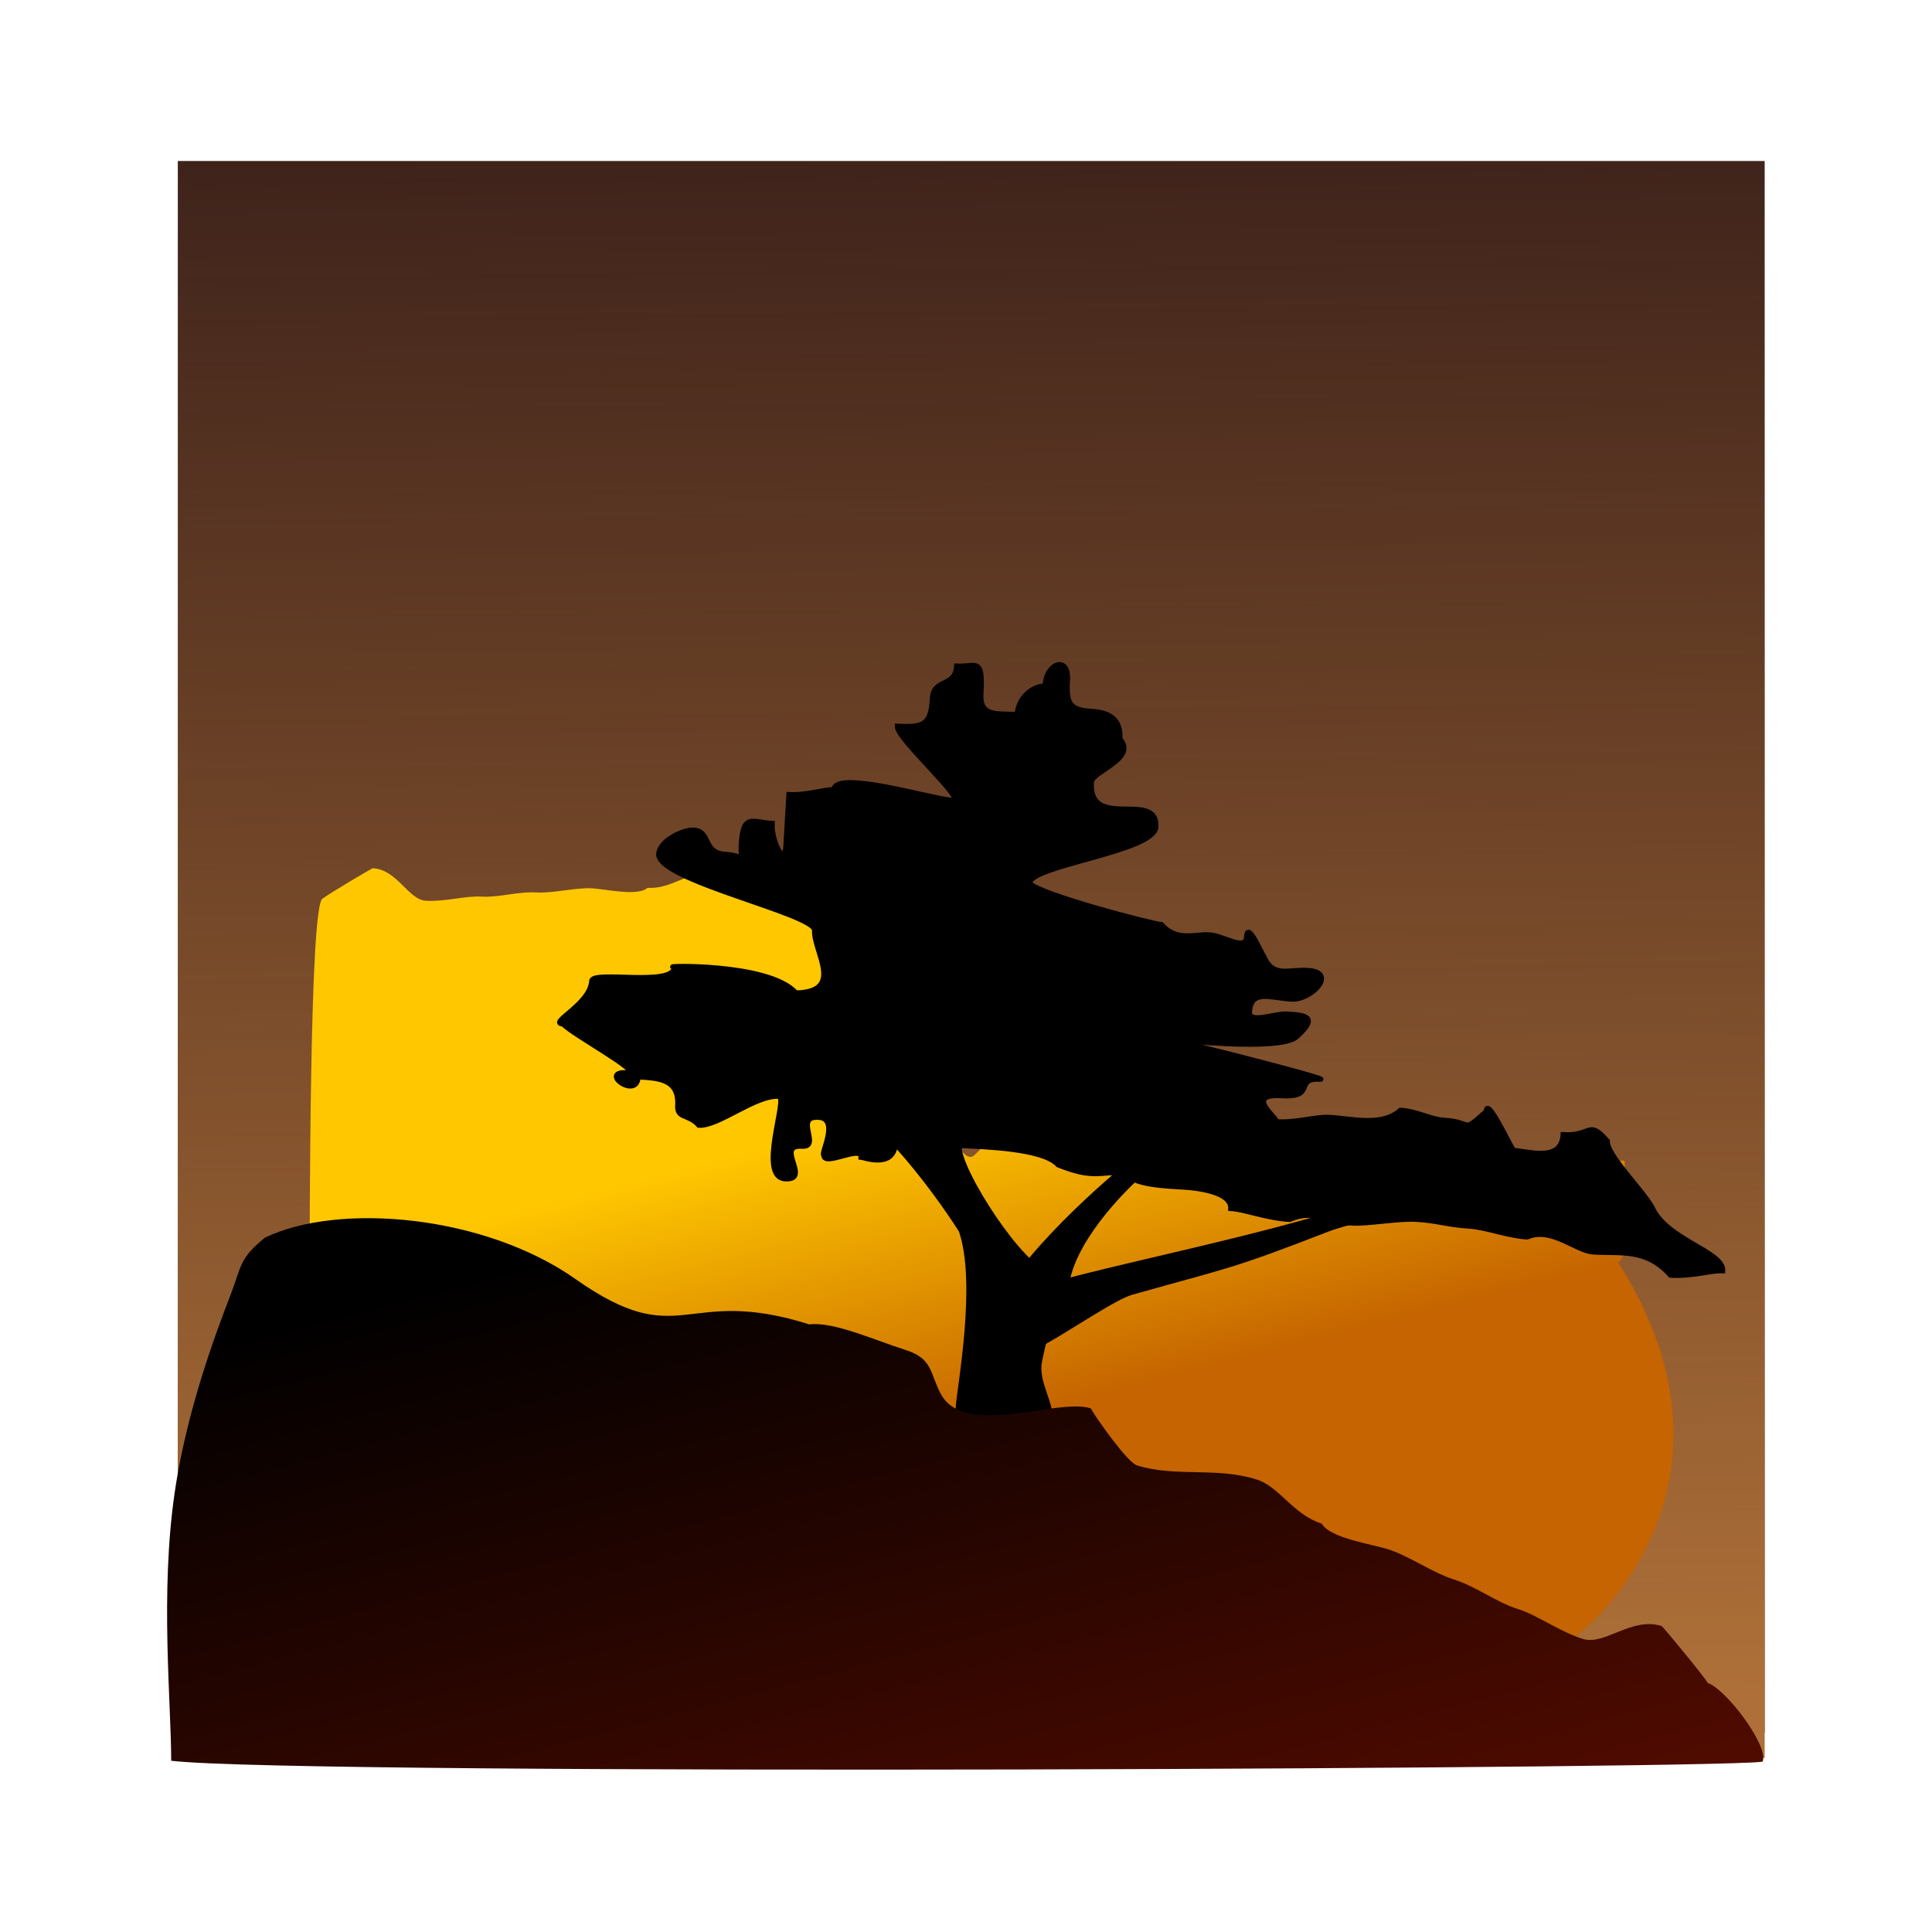 <svg:svg xmlns:dc="http://purl.org/dc/elements/1.1/" xmlns:ns1="http://sodipodi.sourceforge.net/DTD/sodipodi-0.dtd" xmlns:ns2="http://www.inkscape.org/namespaces/inkscape" xmlns:ns3="http://www.w3.org/1999/xlink" xmlns:ns5="http://creativecommons.org/ns#" xmlns:rdf="http://www.w3.org/1999/02/22-rdf-syntax-ns#" xmlns:svg="http://www.w3.org/2000/svg" height="533.29" id="svg32" version="1.0" viewBox="-48.23 -46.685 533.29 533.29" width="533.29" x="0" y="0" ns1:docname="tree-sunset.svg" ns1:version="0.32" ns2:version="0.91 r13725">
  <ns1:namedview bordercolor="#666666" borderopacity="1.0" id="base" pagecolor="#ffffff" showgrid="false" ns2:current-layer="svg32" ns2:cx="322.36028" ns2:cy="216.27135" ns2:pageopacity="0.0" ns2:pageshadow="2" ns2:window-height="1035" ns2:window-maximized="1" ns2:window-width="1916" ns2:window-x="4" ns2:window-y="1" ns2:zoom="1.7394827" />
  <svg:defs id="defs34">
    <svg:linearGradient id="linearGradient10805" ns2:collect="always">
      <svg:stop id="stop10807" offset="0" style="stop-color:#ae7038;stop-opacity:1;" />
      <svg:stop id="stop10809" offset="1" style="stop-color:#ae7038;stop-opacity:0;" />
    </svg:linearGradient>
    <svg:linearGradient gradientTransform="matrix(1.727,1.8866983e-4,6.4912447e-5,0.595,4.526,-9.8)" gradientUnits="userSpaceOnUse" id="linearGradient654" x1="-278.032" x2="-82.144" y1="1005.194" y2="1214.048">
      <svg:stop id="stop662" offset="0" style="stop-color:#000000" />
      <svg:stop id="stop663" offset="1" style="stop-color:#510b00" />
    </svg:linearGradient>
    <svg:linearGradient id="linearGradient55" x1=".51" x2=".303" y1=".717" y2=".391">
      <svg:stop id="stop643" offset="0" style="stop-color:#c56400" />
      <svg:stop id="stop644" offset="1" style="stop-color:#ffc700" />
    </svg:linearGradient>
    <svg:linearGradient id="linearGradient54" x1=".14" x2=".803" y1=".17" y2=".05">
      <svg:stop id="stop61" offset="0" style="stop-color:#ffffff" />
      <svg:stop id="stop62" offset="1" style="stop-color:#ffffff" />
    </svg:linearGradient>
    <svg:linearGradient gradientTransform="matrix(1.013,0,0,1.015,-2.45,-5.752)" gradientUnits="userSpaceOnUse" id="linearGradient10811" x1="221.501" x2="216.615" y1="422.435" y2="2.234" ns2:collect="always" ns3:href="#linearGradient10805" />
    <svg:filter height="2.043" id="filter10843" style="color-interpolation-filters:sRGB" width="1.596" x="-0.298" y="-0.521" ns2:collect="always">
      <svg:feGaussianBlur id="feGaussianBlur10845" stdDeviation="46.807" ns2:collect="always" />
    </svg:filter>
  </svg:defs>
  <svg:rect height="433.894" id="rect10801" style="opacity:1;fill:#3f231b;fill-opacity:1;stroke:none;stroke-width:2.001;stroke-linecap:round;stroke-linejoin:round;stroke-miterlimit:4;stroke-dasharray:none;stroke-opacity:1" width="438.021" x="0.849" y="-2.245" />
  <svg:rect height="440.793" id="rect10803" style="opacity:1;fill:url(#linearGradient10811);fill-opacity:1;stroke:none;stroke-width:2.001;stroke-linecap:round;stroke-linejoin:round;stroke-miterlimit:4;stroke-dasharray:none;stroke-opacity:1" width="438.021" x="0.849" y="-2.245" />
  <svg:g id="g2884" transform="matrix(.998 .058 -.058 .998 581.11 -253.31)">
    <svg:path d="m -181.33,557.87 c -12.78,-12.79 -43.29,-19.72 -65.93,-12.17 -26.74,8.91 -22.28,-6.09 -50.71,-6.09 -4.57,-2.28 -14.75,-1.01 -21.3,-1.01 -6.21,0 -6.49,3.44 -10.15,7.1 -7.89,7.89 -31.958,-77.595 -39.588,-77.595 -1.87,1.87 -11.16,9.13 -13.18,9.13 -8.72,0 -16.17,-5.07 -25.36,-5.07 -5.2,0 -9.7,5.07 -16.23,5.07 -2.58,2.57 -11.61,1.01 -15.21,1.01 -4.54,0 -10.74,2.03 -15.22,2.03 -5.34,0 -10.21,2.03 -15.21,2.03 -4.45,0 -9.94,2.03 -15.22,2.03 -4.94,0 -8.36,-8.12 -15.21,-8.12 -0.13,0 -11.9,7.85 -13.19,9.13 -3.94,0 2.068,96.985 2.068,100.925 -5.21,0 44.88,-0.93 84.18,12.17 25.78,3.68 18.507,62.918 43.687,62.918 35.33,0 59.235,8.477 95.075,8.477 l 48.193,3.752 79.116,-1.706 c 4.09,0 54.913,-45.036 10.565,-106.881 4.34,-4.34 0.16,-19.459 0.16,-27.589 0,-5.44 -28.217,25.66 -31.337,20.46 z" id="path2882" style="fill:url(#linearGradient55);fill-rule:evenodd;filter:url(#filter10843)" ns1:nodetypes="cccccccccccccccccccccccc" ns2:connector-curvature="0" />
    <svg:g id="g2252" transform="matrix(1.013,1.1066553e-4,1.1066551e-4,1.015,-90.455,16.52)">
      <svg:path d="m -256.62,613.99 c 7.81,0 20.29,-16.54 20.29,-24.35 0,-5 3.78,-33.76 -2.03,-47.67 -9.85,-13.48 -19.27,-22.51 -19.27,-22.31 0,6.77 -8.76,4.05 -9.13,4.05 0,-3.38 -10.14,3.39 -10.14,0 -1.09,0 3.87,-10.14 -2.03,-10.14 -6.86,0 1.39,8.12 -4.06,8.12 -7.55,0 3.34,9.12 -4.05,9.12 -7.72,0 -0.38,-22.31 -3.05,-22.31 -6.42,0 -15.89,9.13 -21.3,9.13 -2.97,-2.97 -6.08,-1.39 -6.08,-5.07 0,-7.23 -5.73,-7.1 -11.16,-7.1 0,6.4 -11.15,-1.02 -3.04,-1.02 4.78,0 -15.66,-9.57 -18.26,-12.17 -4.36,0 7.1,-5.69 7.1,-12.17 0,-3 22.31,0.39 22.31,-5.07 -4.78,0 25.56,-2.85 33.48,5.07 13.46,-1.01 4.05,-11.57 4.05,-17.24 0,-4.47 -43.61,-11.12 -43.61,-18.26 0,-3.76 6.44,-7.1 9.13,-7.1 4.87,0 2.67,6.09 9.13,6.09 5.96,0 4.05,2.97 4.05,-3.05 0,-8.52 2.84,-6.08 8.12,-6.08 0,4.6 4.05,11.82 4.05,6.08 l 0,-14.2 c 4.93,0 9.7,-2.03 12.18,-2.03 0,-5.52 26.95,1.02 32.45,1.02 4.07,0 -16.23,-15.85 -16.23,-19.27 7.47,0 9.13,-1.05 9.13,-8.12 0,-5.49 6.09,-3.25 6.09,-9.13 5.29,0 7.1,-3.13 7.1,7.1 0,6.45 4.69,5.08 10.14,5.08 0,-4.62 3.93,-8.12 7.1,-8.12 0,-6.48 6.09,-8.76 6.09,-2.03 0,6.38 0.92,8.12 7.1,8.12 5.46,0 8.11,2.22 8.11,7.1 5.09,5.08 -7.1,9.21 -7.1,12.17 0,13.43 18.26,0.89 18.26,11.16 0,6.69 -33.47,12.41 -33.47,17.24 2.93,2.93 33.95,9.13 36.51,9.13 4.44,4.44 9.13,2.03 13.19,2.03 3.94,0 10.14,3.94 10.14,0 0,-4.64 4.46,4.46 5.07,5.07 2.82,5.62 6.72,3.04 12.17,3.04 8.25,0 1.53,8.11 -4.05,8.11 -5.48,0 -11.16,-2.14 -11.16,4.06 0,3.38 6.76,0 10.14,0 4.94,0 9.02,0.11 3.04,6.09 -5.36,5.37 -51.72,2.31 -51.72,0 5.48,0 63.14,11.15 58.82,11.15 -7.22,0 -0.63,5.08 -10.14,5.08 -10.41,0 -1.01,5.95 -1.01,7.1 5.4,0 10.52,-2.03 14.2,-2.03 6.43,0 14.46,1.76 19.27,-3.05 4.57,0 8.27,2.03 12.17,2.03 8.01,0 4.64,3.48 11.158,-3.04 0,-4.4 7.074,9.1 8.114,10.14 4.223,0 13.186,2.47 13.186,-5.07 8.001,0 6.482,-4.67 12.172,1.02 0,3.77 9.944,12.38 13.185,17.24 4.352,8.7 20.286,10.92 20.286,16.23 -3.251,0 -8.008,2.03 -14.2,2.03 -6.942,-6.95 -13.699,-5.08 -21.3,-5.08 -4.835,0 -11.801,-6.27 -18.257,-3.04 -5.487,0 -11.27,-2.03 -16.224,-2.03 -5.11,0 -8.79,-1.01 -14.21,-1.01 -4.93,0 -13.33,2.03 -17.24,2.03 -7.27,0 -10.8,-3.22 -17.24,0 -6.48,0 -12.3,-2.03 -16.23,-2.03 0,-4.5 -9.34,-5.07 -13.19,-5.07 -3.47,0 -15.21,0.24 -15.21,-3.05 -8.08,0 -8.99,2.42 -19.27,-1.01 -4.36,-4.36 -21.09,-3.71 -27.23,-3.71 0,6.8 19.6,33.13 26.21,33.13 l 3.05,0 c 0,3.12 -4.06,22.81 -4.06,25.35 0,5.31 3.88,10.12 3.88,14.2 0,5.41 -2.87,10.82 -2.87,16.23 0,7.41 14.97,11.28 7.25,11.28 -7.77,0 -43.2,-1.21 -49.85,-5.19 z" id="path1003" style="fill:#000000;fill-rule:evenodd;stroke:#000000;stroke-width:1pt" ns1:nodetypes="ccccccccccccccccccccccccccccccccccccccccccccccccccccccccccccccccccccccccccccccccc" ns2:connector-curvature="0" />
      <svg:path d="m -228.09,565.26 c 1.79,-12.82 25.59,-36.82 34.04,-44.44 l 6.11,1.5 c -7.86,7.39 -19.73,21.97 -20.25,33.57 -2.26,2.93 -6.39,13.05 -5.95,9.37 l -13.95,0 z" id="path1629" style="fill:#000000" ns1:nodetypes="cccccc" ns2:connector-curvature="0" />
      <svg:path d="m -227.08,564.27 c 2.2,-8.09 12.24,-8.91 18.37,-10.95 26.69,-8.62 66.26,-18.56 91.62,-30.8 4.97,-2.62 2.58,-1.29 7.17,-3.95 l 7.98,5.7 c -5.28,2.84 -30.95,9.55 -36.57,12.31 -26.06,11.85 -25.38,10.93 -52.37,20.24 -6.92,2.47 -30.91,22.65 -29.34,16.58 l -6.86,-9.13 z" id="path1630" style="fill:#000000" ns1:nodetypes="ccccccccc" ns2:connector-curvature="0" />
    </svg:g>
    <svg:path d="m -523.664,579.798 c 20.035,-11.101 60.342,-9.686 86.235,6.383 30.584,18.982 29.771,-0.169 65.287,8.796 6.432,-1.268 18.74,3.453 26.935,5.514 7.749,1.96 7.01,6.12 10.425,11.601 7.355,11.834 31.989,-0.89 41.532,1.517 1.743,2.801 11.053,14.321 13.575,14.961 10.89,2.752 21.809,-0.901 33.286,1.993 6.503,1.645 10.516,9.064 18.67,11.125 2.401,3.857 14.182,4.863 18.69,6 5.673,1.432 12.774,5.786 18.366,7.198 6.676,1.685 12.116,5.624 18.366,7.197 5.551,1.401 11.771,5.532 18.366,7.197 6.169,1.564 13.016,-6.961 21.576,-4.808 0.162,0.051 12.38,13.043 13.586,14.971 4.923,1.239 17.654,16.001 16.408,20.669 6.503,1.645 -402.896,27.5 -438.725,25.375 -1,-16.487 -5.733,-45.948 -3.364,-73.684 2.368,-27.736 11.838,-53.748 13.129,-58.558 1.721,-6.434 2.116,-8.281 7.657,-13.446 z" id="path2883" style="fill:url(#linearGradient654);fill-rule:evenodd" ns1:nodetypes="cccccccccccccccccscc" ns2:connector-curvature="0" />
  </svg:g>
</svg:svg>